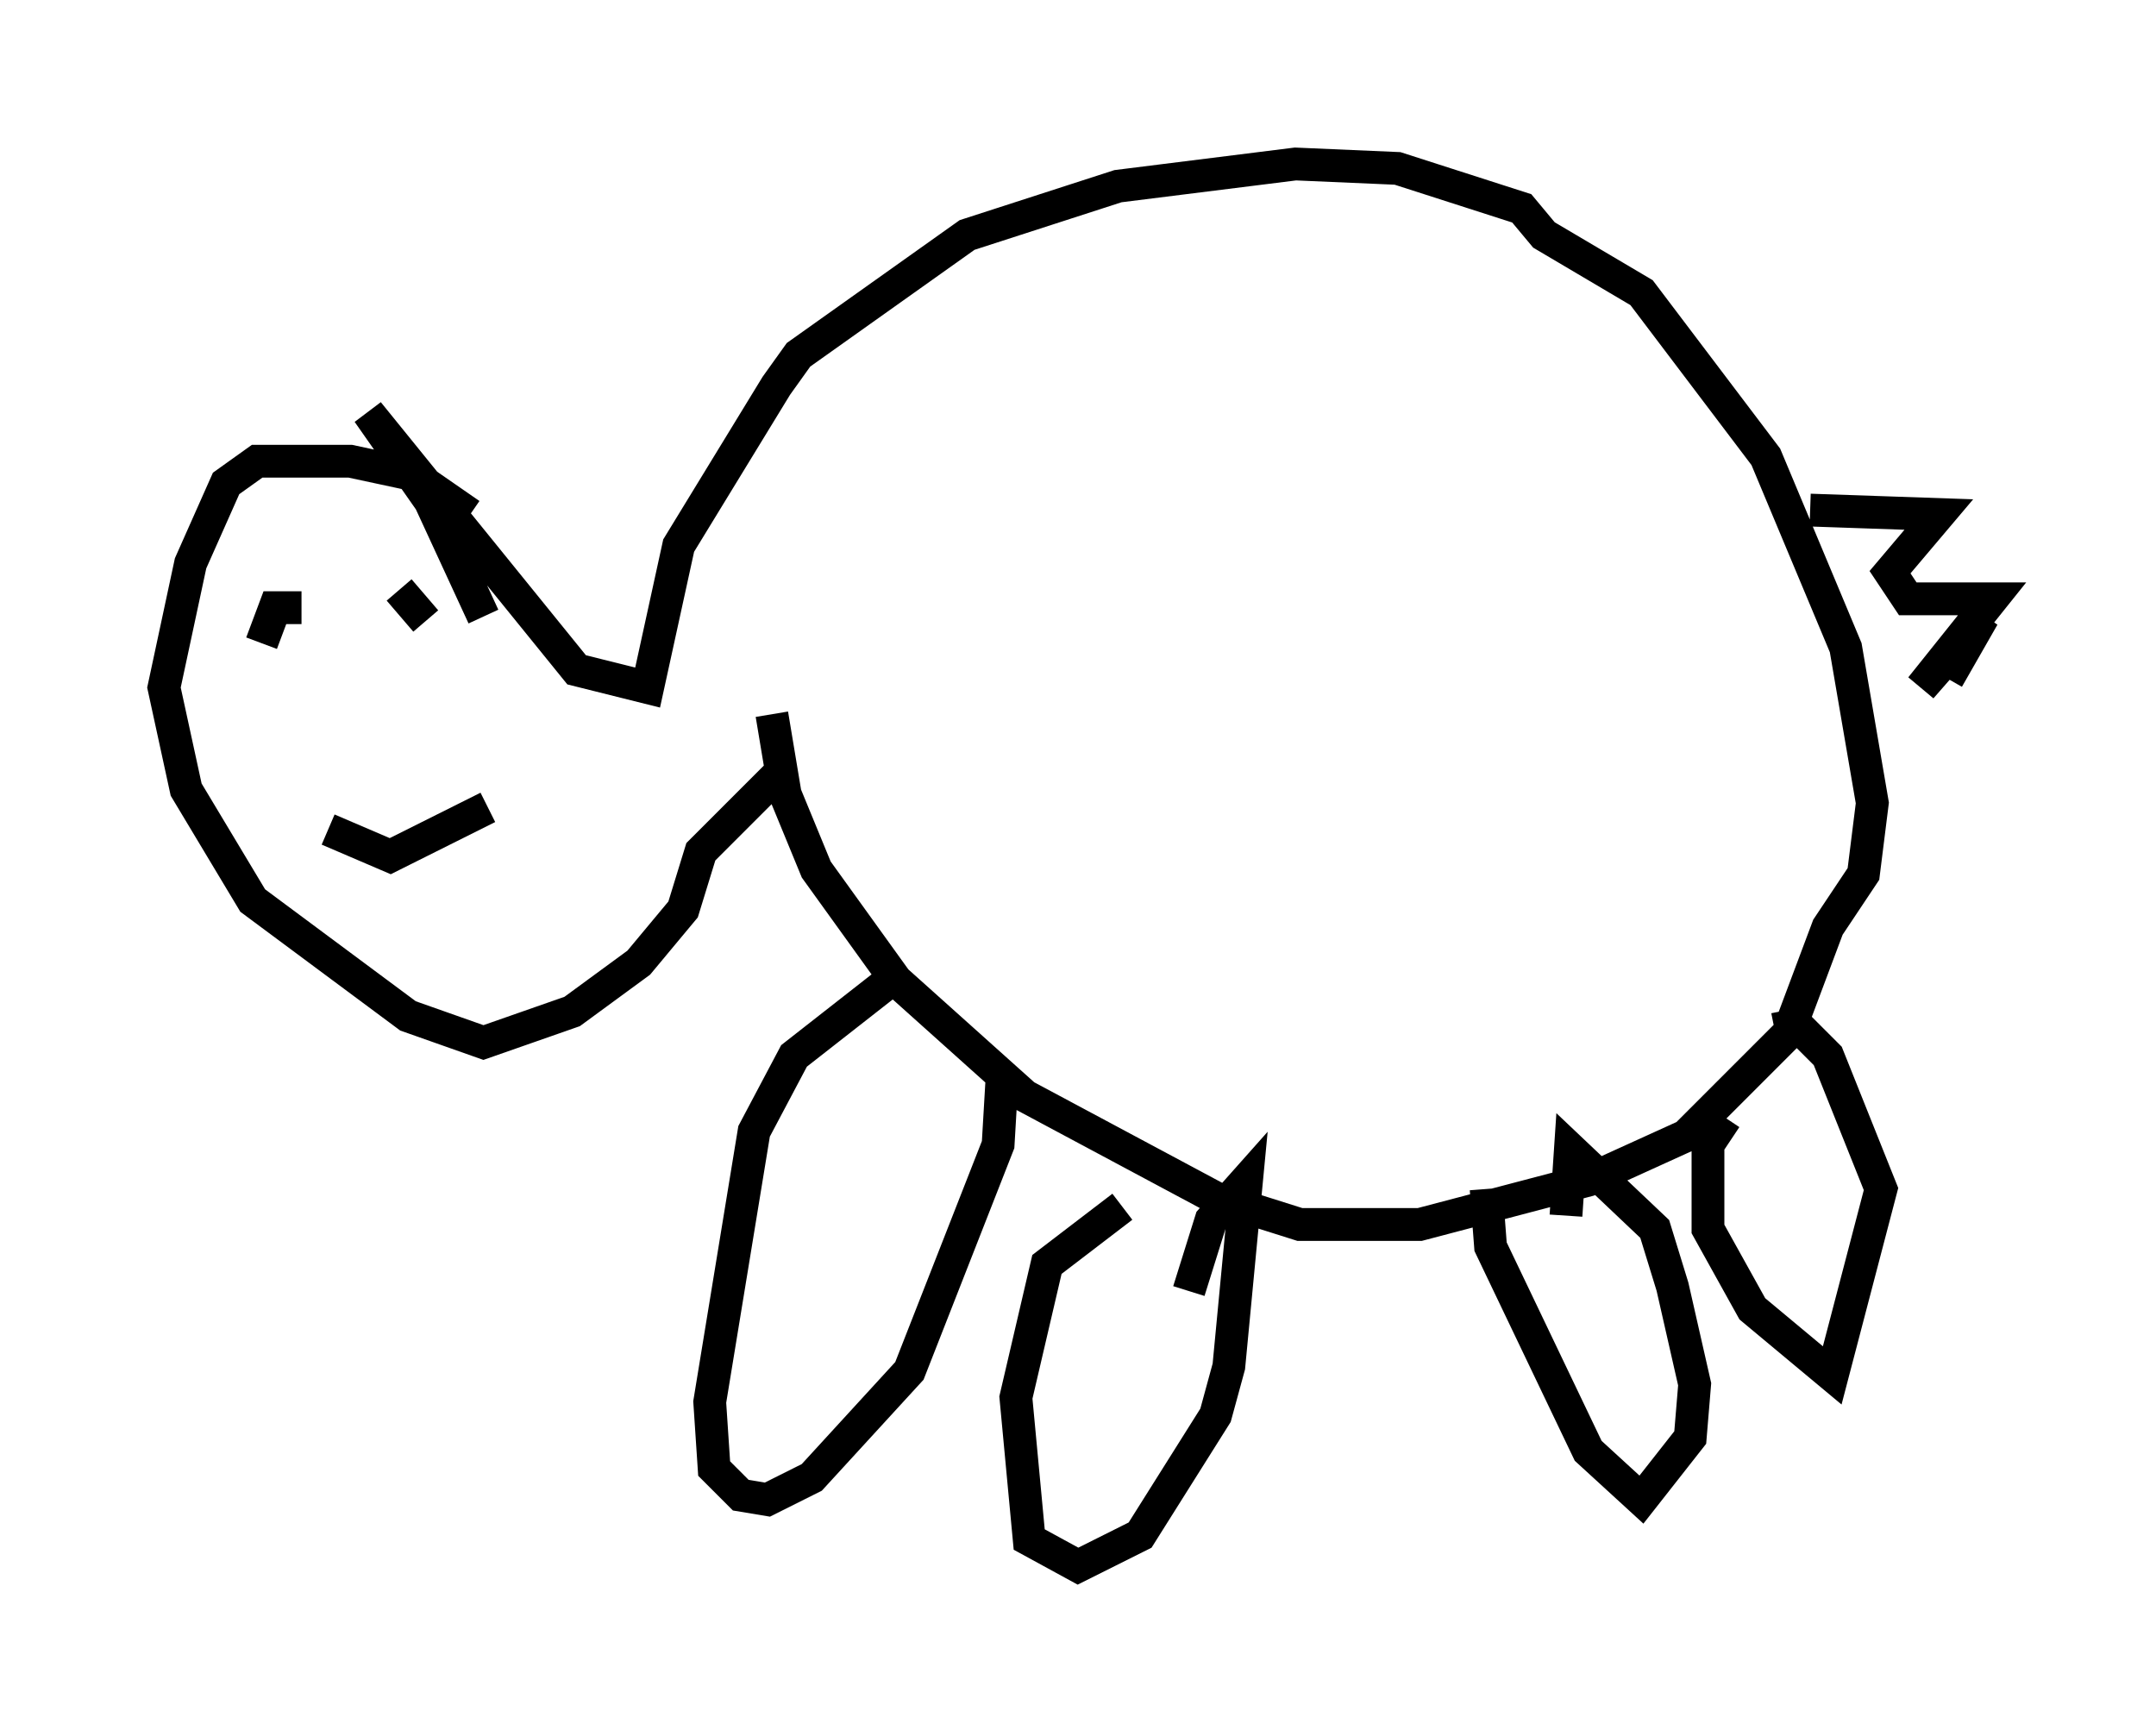 <?xml version="1.0" encoding="utf-8" ?>
<svg baseProfile="full" height="52.76" version="1.1" width="65.75" xmlns="http://www.w3.org/2000/svg" xmlns:ev="http://www.w3.org/2001/xml-events" xmlns:xlink="http://www.w3.org/1999/xlink"><defs /><rect fill="white" height="52.76" width="65.75" x="0" y="0" /><path d="M18.126, 21.509 m-3.383, -2.706 l-1.624, -3.518 -1.894, -2.706 l6.36, 7.848 2.165, 0.541 l0.947, -4.33 2.977, -4.871 l0.677, -0.947 5.142, -3.654 l4.601, -1.488 5.413, -0.677 l3.112, 0.135 3.789, 1.218 l0.677, 0.812 2.977, 1.759 l3.789, 5.007 2.436, 5.819 l0.812, 4.736 -0.271, 2.165 l-1.083, 1.624 -1.218, 3.248 l-3.112, 3.112 -2.977, 1.353 l-5.142, 1.353 -3.654, 0.0 l-2.571, -0.812 -5.819, -3.112 l-3.924, -3.518 -2.436, -3.383 l-0.947, -2.3 -0.406, -2.436 m31.664, -6.225 l3.924, 0.135 -1.488, 1.759 l0.541, 0.812 2.571, 0.0 l-2.165, 2.706 1.894, -2.165 l-1.083, 1.894 m-35.588, 2.842 l-2.436, 2.436 -0.541, 1.759 l-1.353, 1.624 -2.03, 1.488 l-2.706, 0.947 -2.3, -0.812 l-4.736, -3.518 -2.03, -3.383 l-0.677, -3.112 0.812, -3.789 l1.083, -2.436 0.947, -0.677 l2.842, 0.0 1.894, 0.406 l1.759, 1.218 m-5.142, 2.842 l-0.812, 0.0 -0.406, 1.083 m4.195, -1.624 l0.812, 0.947 m-2.977, 6.36 l1.894, 0.812 2.977, -1.488 m13.261, 6.631 l0.0, 0.0 m-0.812, -1.488 l-3.112, 2.436 -1.218, 2.3 l-1.353, 8.254 0.135, 2.03 l0.812, 0.812 0.812, 0.135 l1.353, -0.677 2.977, -3.248 l2.706, -6.901 0.135, -2.3 m3.654, 4.195 l-2.3, 1.759 -0.947, 4.059 l0.406, 4.33 1.488, 0.812 l1.894, -0.947 2.3, -3.654 l0.406, -1.488 0.541, -5.683 l-1.083, 1.218 -0.677, 2.165 m9.066, -3.112 l0.135, 1.759 2.977, 6.225 l1.624, 1.488 1.488, -1.894 l0.135, -1.624 -0.677, -2.977 l-0.541, -1.759 -2.571, -2.436 l-0.135, 2.03 m4.871, -2.977 l-0.541, 0.812 0.0, 2.571 l1.353, 2.436 2.436, 2.03 l1.488, -5.683 -1.624, -4.059 l-0.947, -0.947 -0.677, 0.135 " fill="none" stroke="black" stroke-width="1" /></svg>